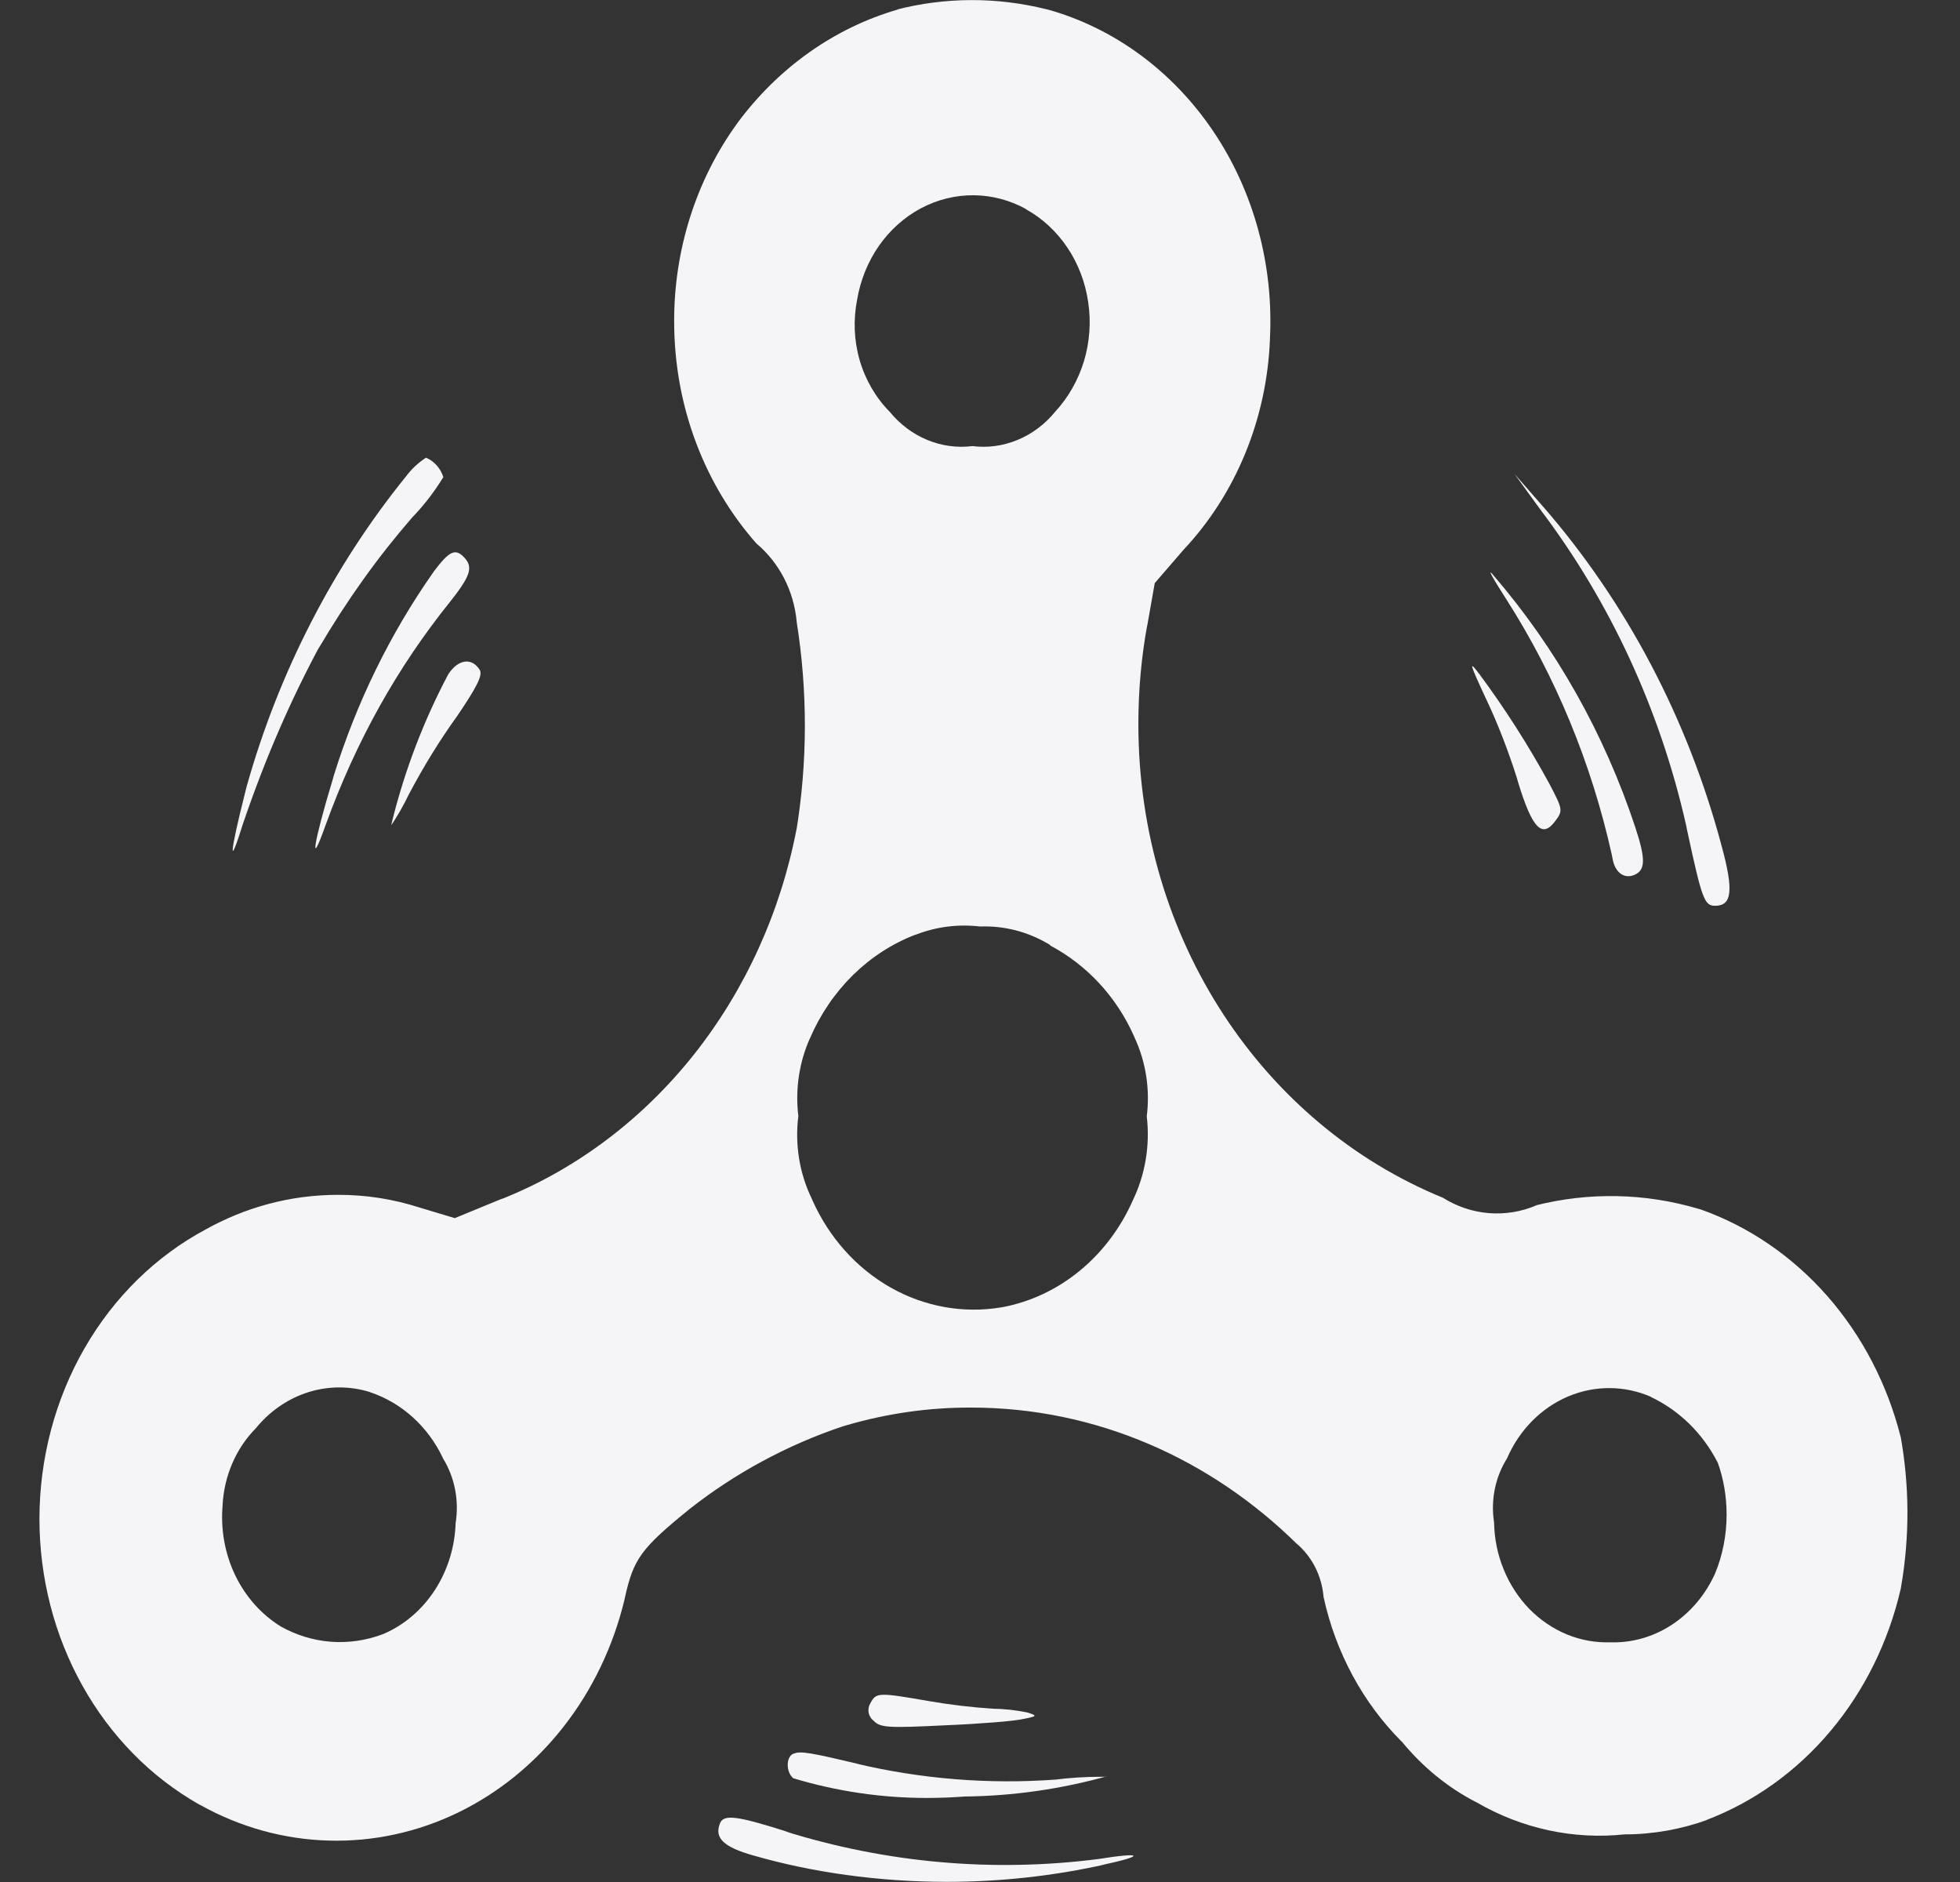 <svg xmlns="http://www.w3.org/2000/svg" width="25" height="24" viewBox="0 0 25 24" fill="none">
<rect x="0" y="0" width="25" height="24" fill="#333333" stroke="none"/>
<g clip-path="url(#clip0_1587_8265)">
<path d="M11.457 0.12C10.646 0.353 9.926 0.863 9.402 1.574L9.396 1.583C8.878 2.301 8.597 3.187 8.599 4.098C8.599 5.199 9 6.199 9.652 6.935L9.652 6.934C9.934 7.172 10.124 7.525 10.162 7.927V7.933C10.303 8.819 10.301 9.725 10.155 10.61L10.162 10.563C9.958 11.627 9.508 12.618 8.855 13.443C8.201 14.268 7.365 14.9 6.425 15.28L6.385 15.294L5.801 15.534L5.358 15.401C5.019 15.291 4.666 15.236 4.312 15.237C3.696 15.237 3.116 15.4 2.606 15.688L2.626 15.677C1.99 16.016 1.453 16.542 1.078 17.194C0.703 17.846 0.504 18.599 0.503 19.367C0.503 20.118 0.692 20.854 1.051 21.496C1.41 22.139 1.924 22.662 2.538 23.01L2.56 23.021C3.065 23.302 3.623 23.456 4.191 23.472C4.759 23.488 5.323 23.366 5.842 23.115C6.361 22.863 6.821 22.489 7.188 22.02C7.556 21.55 7.821 20.997 7.965 20.401L7.971 20.372C8.081 19.878 8.176 19.746 8.799 19.241C9.371 18.791 10.036 18.428 10.751 18.189L10.799 18.175C11.317 18.024 11.851 17.948 12.387 17.95C13.987 17.95 15.446 18.609 16.543 19.69L16.539 19.685C16.635 19.767 16.716 19.869 16.775 19.985C16.834 20.101 16.87 20.229 16.882 20.361V20.365C17.037 21.074 17.385 21.717 17.88 22.211L17.883 22.213C18.145 22.531 18.46 22.79 18.815 22.975L18.832 22.983C19.413 23.321 20.074 23.463 20.729 23.392L20.715 23.393C21.088 23.393 21.448 23.327 21.784 23.205L21.759 23.212C22.367 22.982 22.913 22.592 23.346 22.077C23.78 21.562 24.088 20.938 24.244 20.261L24.249 20.232C24.36 19.591 24.356 18.932 24.238 18.292L24.243 18.324C24.073 17.651 23.751 17.033 23.307 16.527C22.863 16.022 22.31 15.643 21.698 15.425L21.67 15.417C20.985 15.213 20.265 15.199 19.574 15.375L19.602 15.369C19.407 15.453 19.198 15.487 18.988 15.47C18.779 15.453 18.577 15.384 18.396 15.269L18.402 15.273C16.116 14.338 14.52 11.987 14.52 9.232C14.52 8.797 14.559 8.372 14.635 7.961L14.629 8.002L14.729 7.436L15.098 7.009C15.764 6.3 16.157 5.344 16.198 4.333V4.325C16.247 3.379 15.993 2.444 15.478 1.678C14.963 0.913 14.22 0.363 13.373 0.124L13.347 0.118C12.714 -0.04 12.057 -0.038 11.426 0.125L11.454 0.119L11.457 0.12ZM13.082 2.666C13.292 2.781 13.474 2.949 13.613 3.155C13.752 3.361 13.844 3.601 13.88 3.853C13.918 4.105 13.899 4.363 13.826 4.606C13.752 4.848 13.627 5.069 13.46 5.249C13.329 5.41 13.164 5.534 12.979 5.61C12.794 5.687 12.594 5.714 12.398 5.688L12.403 5.689C12.208 5.713 12.01 5.686 11.827 5.61C11.643 5.534 11.479 5.411 11.349 5.252L11.348 5.251C11.17 5.071 11.038 4.844 10.965 4.593C10.892 4.341 10.882 4.073 10.934 3.815L10.932 3.825C10.974 3.575 11.069 3.339 11.21 3.136C11.351 2.934 11.534 2.77 11.745 2.657C11.955 2.545 12.187 2.488 12.421 2.49C12.655 2.492 12.886 2.554 13.095 2.67L13.086 2.666H13.082ZM13.393 12.056C13.867 12.307 14.242 12.714 14.465 13.215L14.471 13.23C14.617 13.543 14.671 13.897 14.626 14.244L14.627 14.235C14.671 14.607 14.607 14.985 14.445 15.316L14.45 15.306C14.293 15.661 14.06 15.97 13.77 16.207C13.481 16.444 13.143 16.603 12.785 16.67L12.771 16.672C12.287 16.753 11.792 16.664 11.358 16.418C10.924 16.172 10.574 15.781 10.361 15.303L10.355 15.288C10.196 14.962 10.136 14.59 10.184 14.225L10.183 14.234C10.141 13.891 10.194 13.541 10.335 13.231L10.331 13.241C10.462 12.936 10.649 12.662 10.878 12.436C11.108 12.21 11.377 12.035 11.67 11.922L11.687 11.917C11.95 11.816 12.23 11.782 12.508 11.816L12.499 11.815L12.561 11.814C12.868 11.814 13.157 11.903 13.406 12.058L13.397 12.053L13.393 12.056ZM4.721 17.754C5.13 17.891 5.46 18.195 5.648 18.591L5.652 18.6C5.8 18.841 5.857 19.134 5.812 19.419L5.812 19.412C5.804 19.72 5.713 20.019 5.55 20.272C5.387 20.525 5.159 20.721 4.895 20.835L4.885 20.839C4.672 20.92 4.445 20.953 4.22 20.936C3.995 20.919 3.775 20.851 3.575 20.738L3.584 20.743C3.335 20.59 3.131 20.362 2.999 20.086C2.867 19.81 2.812 19.498 2.84 19.189L2.839 19.196C2.858 18.823 3.009 18.472 3.261 18.216L3.262 18.215C3.441 17.995 3.674 17.835 3.935 17.753C4.195 17.672 4.471 17.673 4.731 17.756L4.72 17.753L4.721 17.754ZM21.056 17.814C21.424 17.989 21.719 18.281 21.907 18.647L21.912 18.657C21.982 18.852 22.023 19.078 22.023 19.314C22.023 19.584 21.97 19.84 21.874 20.071L21.879 20.059C21.761 20.324 21.577 20.547 21.348 20.704C21.118 20.861 20.853 20.944 20.582 20.944L20.543 20.943H20.545C20.354 20.95 20.164 20.916 19.986 20.843C19.808 20.769 19.645 20.659 19.506 20.517C19.368 20.374 19.257 20.204 19.18 20.015C19.102 19.826 19.061 19.623 19.057 19.416V19.414C19.012 19.127 19.073 18.832 19.226 18.592L19.223 18.596C19.38 18.235 19.659 17.953 20.002 17.808C20.345 17.663 20.727 17.666 21.068 17.817L21.059 17.813L21.056 17.814ZM5.173 6.082C4.248 7.227 3.557 8.571 3.147 10.026L3.128 10.102C2.928 10.891 2.912 11.108 3.1 10.502C3.395 9.638 3.719 8.904 4.095 8.207L4.06 8.275C4.429 7.648 4.82 7.103 5.255 6.602L5.249 6.608C5.399 6.454 5.533 6.282 5.648 6.095L5.655 6.084C5.637 6.028 5.608 5.977 5.57 5.935C5.532 5.892 5.487 5.859 5.436 5.838L5.433 5.837C5.332 5.903 5.246 5.984 5.175 6.08L5.173 6.082ZM19.647 6.498C20.536 7.672 21.172 9.046 21.506 10.521L21.52 10.591C21.709 11.471 21.741 11.551 21.876 11.551C22.092 11.551 22.115 11.358 21.959 10.786C21.528 9.169 20.748 7.686 19.683 6.461L19.687 6.466L19.318 6.044L19.647 6.498ZM5.53 7.293C4.978 8.078 4.549 8.955 4.258 9.889L4.24 9.953C4.001 10.742 3.94 11.121 4.152 10.525C4.545 9.439 5.075 8.505 5.728 7.69L5.719 7.702C5.997 7.353 6.041 7.239 5.924 7.112C5.807 6.985 5.73 7.027 5.53 7.292V7.293Z" fill="#F5F5F7"/>
<path d="M19.213 7.642C19.842 8.626 20.297 9.728 20.557 10.892L20.57 10.959C20.603 11.128 20.717 11.212 20.847 11.157C20.986 11.097 20.995 10.964 20.858 10.549C20.463 9.356 19.847 8.263 19.048 7.336L19.053 7.341C18.959 7.227 19.031 7.359 19.213 7.642ZM5.718 8.598C5.407 9.185 5.166 9.813 5.003 10.467L4.991 10.524C5.072 10.402 5.145 10.275 5.209 10.142L5.218 10.124C5.413 9.756 5.609 9.442 5.821 9.145L5.809 9.164C6.081 8.764 6.158 8.616 6.12 8.544C6.018 8.381 5.845 8.405 5.718 8.598ZM18.963 8.93C19.098 9.215 19.234 9.561 19.347 9.918L19.364 9.977C19.542 10.561 19.669 10.697 19.837 10.471C19.936 10.338 19.936 10.326 19.763 9.996C19.494 9.502 19.192 9.03 18.86 8.583L18.877 8.606C18.731 8.413 18.736 8.443 18.963 8.93ZM11.102 21.72C11.08 21.755 11.072 21.798 11.079 21.84C11.087 21.881 11.109 21.918 11.141 21.942H11.142C11.225 22.032 11.325 22.038 12.048 22.002C12.491 21.984 12.942 21.948 13.047 21.922C13.23 21.886 13.237 21.88 13.103 21.838C12.957 21.808 12.81 21.792 12.662 21.79H12.66C12.39 21.772 12.121 21.74 11.854 21.694C11.205 21.581 11.175 21.581 11.102 21.72ZM10.118 22.364C10.024 22.406 10.024 22.598 10.118 22.677C10.677 22.845 11.254 22.93 11.834 22.928C11.996 22.928 12.158 22.921 12.317 22.909L12.296 22.91C12.919 22.904 13.54 22.815 14.143 22.645L14.09 22.658H14.049C13.842 22.658 13.639 22.671 13.439 22.697L13.463 22.694C12.61 22.756 11.754 22.687 10.92 22.49L10.98 22.502C10.346 22.352 10.207 22.324 10.118 22.366V22.364ZM9.18 23.261C9.113 23.442 9.235 23.556 9.607 23.661C10.348 23.875 11.2 23.998 12.078 23.998C12.771 23.998 13.449 23.921 14.102 23.775L14.038 23.787C14.61 23.667 14.594 23.613 14.01 23.707C12.666 23.879 11.304 23.758 10.004 23.351L10.076 23.37C9.392 23.152 9.224 23.129 9.18 23.261Z" fill="#F5F5F7"/>
</g>
<defs>
<clipPath id="clip0_1587_8265">
<rect width="24" height="24" fill="white" transform="translate(0.5)"/>
</clipPath>
</defs>
</svg>